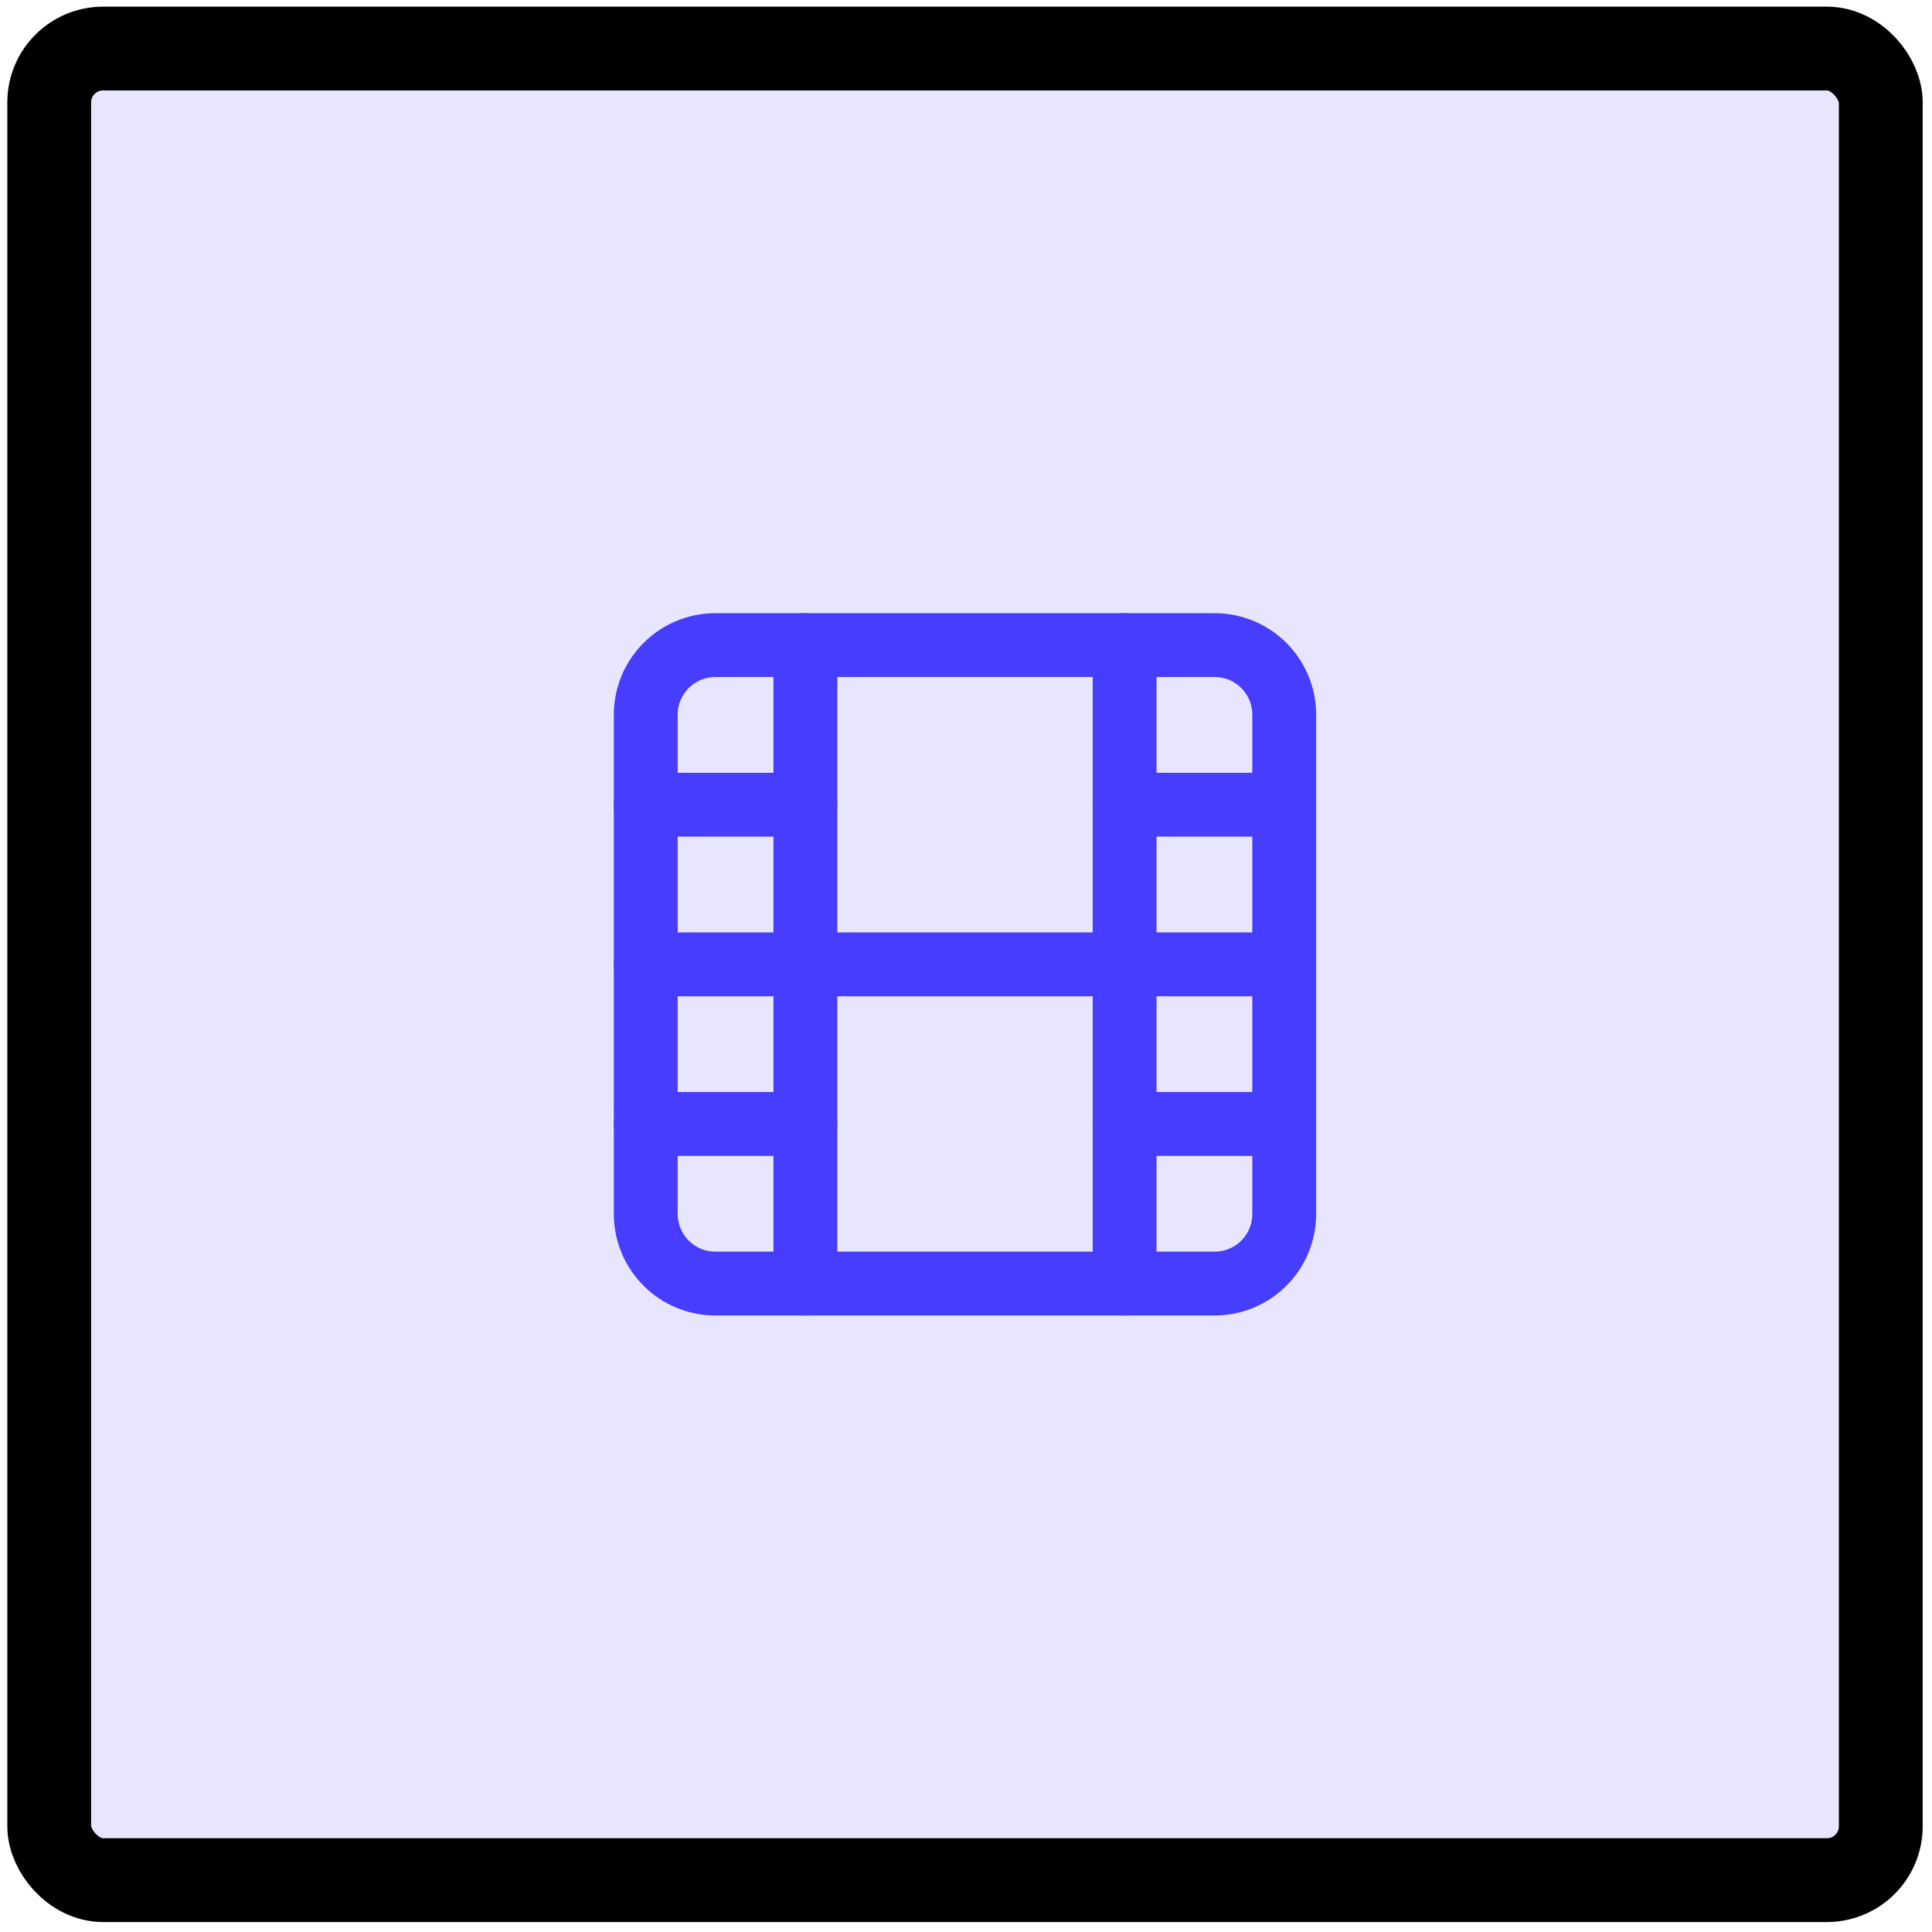 <svg width="83" height="83" viewBox="0 0 83 83" fill="none" xmlns="http://www.w3.org/2000/svg">
<rect x="2.114" y="2.086" width="78.686" height="78.686" rx="2.314" fill="#645CFF" fill-opacity="0.15" stroke="black" stroke-width="3.6"/>
<path d="M52.181 27.715H30.732C29.081 27.715 27.742 29.053 27.742 30.704V52.153C27.742 53.804 29.081 55.143 30.732 55.143H52.181C53.833 55.143 55.171 53.804 55.171 52.153V30.704C55.171 29.053 53.833 27.715 52.181 27.715Z" stroke="#463DFF" stroke-width="2.743" stroke-linecap="round" stroke-linejoin="round"/>
<path d="M34.6 27.715V55.143" stroke="#463DFF" stroke-width="2.743" stroke-linecap="round" stroke-linejoin="round"/>
<path d="M48.314 27.715V55.143" stroke="#463DFF" stroke-width="2.743" stroke-linecap="round" stroke-linejoin="round"/>
<path d="M27.742 41.429H55.171" stroke="#463DFF" stroke-width="2.743" stroke-linecap="round" stroke-linejoin="round"/>
<path d="M27.742 34.572H34.6" stroke="#463DFF" stroke-width="2.743" stroke-linecap="round" stroke-linejoin="round"/>
<path d="M27.742 48.286H34.6" stroke="#463DFF" stroke-width="2.743" stroke-linecap="round" stroke-linejoin="round"/>
<path d="M48.314 48.286H55.171" stroke="#463DFF" stroke-width="2.743" stroke-linecap="round" stroke-linejoin="round"/>
<path d="M48.314 34.572H55.171" stroke="#463DFF" stroke-width="2.743" stroke-linecap="round" stroke-linejoin="round"/>
</svg>
